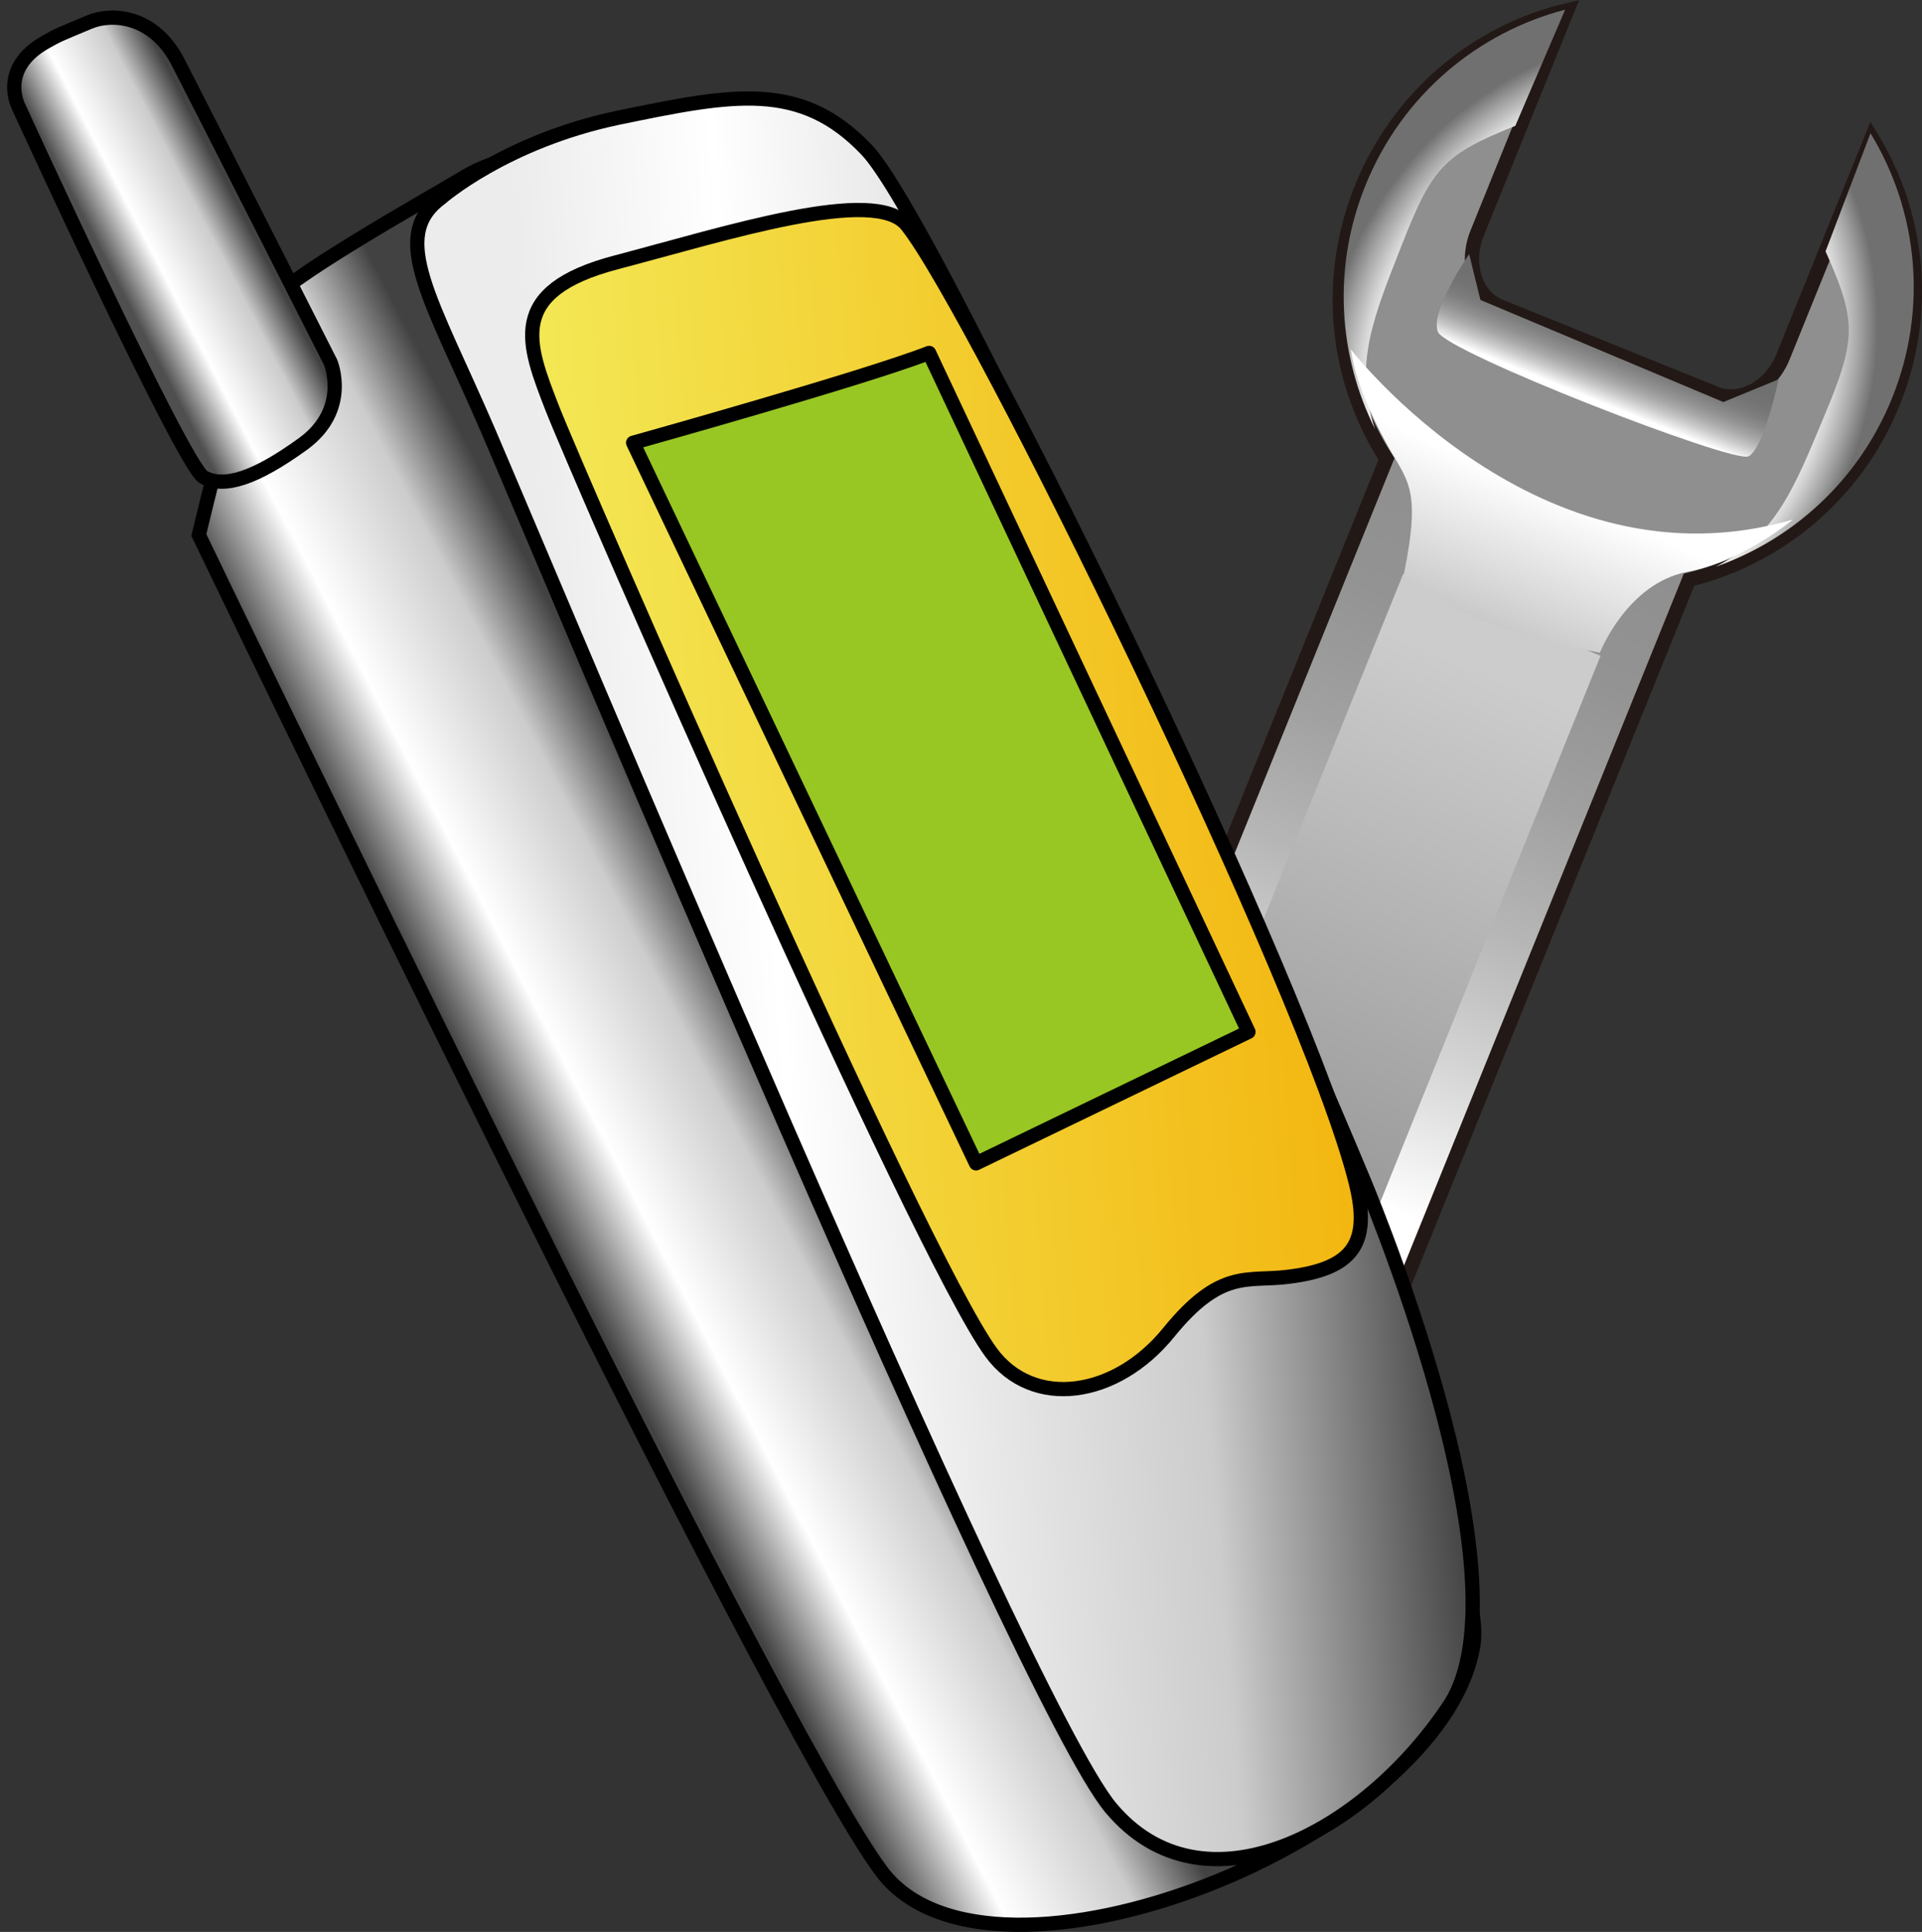 <?xml version="1.0" encoding="iso-8859-1"?>
<!-- Generator: Adobe Illustrator 12.0.1, SVG Export Plug-In . SVG Version: 6.00 Build 51448)  -->
<!DOCTYPE svg PUBLIC "-//W3C//DTD SVG 1.1//EN" "http://www.w3.org/Graphics/SVG/1.1/DTD/svg11.dtd">
<svg  version="1.1" id="&#x56FE;&#x5C42;_1" xmlns="http://www.w3.org/2000/svg" xmlns:xlink="http://www.w3.org/1999/xlink" width="33.738" height="33.912"
	 viewBox="0 0 33.738 33.912" style="overflow:visible;enable-background:new 0 0 33.738 33.912;" xml:space="preserve">
<rect x="0" y="0" width="33.738" height="33.912" fill="#333333" stroke="none"/>
<g>
	
		<linearGradient id="XMLID_11_" gradientUnits="userSpaceOnUse" x1="26.45" y1="21.709" x2="26.45" y2="9.334" gradientTransform="matrix(0.927 0.375 -0.375 0.927 6.024 -9.626)">
		<stop  offset="0" style="stop-color:#FFFFFF"/>
		<stop  offset="0.017" style="stop-color:#FBFBFB"/>
		<stop  offset="0.221" style="stop-color:#D5D5D5"/>
		<stop  offset="0.423" style="stop-color:#B6B6B6"/>
		<stop  offset="0.62" style="stop-color:#A0A0A0"/>
		<stop  offset="0.809" style="stop-color:#939393"/>
		<stop  offset="0.983" style="stop-color:#8F8F8F"/>
	</linearGradient>
	<path style="fill:url(#XMLID_11_);stroke:#221815;stroke-width:0.25;" d="M33.23,7.067c0.646-1.596,0.444-3.31-0.375-4.651
		l-1.557,3.848c-0.214,0.529-0.745,0.82-1.178,0.645l-3.792-1.533c-0.434-0.176-0.613-0.755-0.399-1.283l1.583-3.914
		c-1.566,0.369-2.948,1.484-3.609,3.116c-0.662,1.638-0.441,3.403,0.435,4.761l-6.117,15.121l5.301,2.146l6.127-15.147
		C31.203,9.796,32.574,8.689,33.23,7.067z"/>
	
		<radialGradient id="XMLID_12_" cx="24.59" cy="6.6" r="7.052" gradientTransform="matrix(0.927 0.375 -0.375 0.927 6.024 -9.626)" gradientUnits="userSpaceOnUse">
		<stop  offset="0.786" style="stop-color:#FFFFFF"/>
		<stop  offset="0.807" style="stop-color:#F3F3F3"/>
		<stop  offset="0.845" style="stop-color:#D4D4D4"/>
		<stop  offset="0.895" style="stop-color:#A1A1A1"/>
		<stop  offset="0.938" style="stop-color:#707070"/>
	</radialGradient>
	<path style="fill:url(#XMLID_12_);" d="M32.834,2.339l-0.789,2.073c0.553,1.236,0.543,1.539-0.028,2.904
		c-0.513,1.225-0.837,2.086-1.902,2.633c1.35-0.474,2.508-1.508,3.096-2.957C33.856,5.396,33.654,3.683,32.834,2.339z"/>
	
		<radialGradient id="XMLID_13_" cx="22.451" cy="6.998" r="7.049" gradientTransform="matrix(-0.927 -0.375 -0.375 0.927 53.224 9.039)" gradientUnits="userSpaceOnUse">
		<stop  offset="0.786" style="stop-color:#FFFFFF"/>
		<stop  offset="0.807" style="stop-color:#F3F3F3"/>
		<stop  offset="0.845" style="stop-color:#D4D4D4"/>
		<stop  offset="0.895" style="stop-color:#A1A1A1"/>
		<stop  offset="0.938" style="stop-color:#707070"/>
	</radialGradient>
	<path style="fill:url(#XMLID_13_);" d="M23.969,3.253c-0.587,1.45-0.473,2.999,0.168,4.278c-0.386-1.135-0.02-1.978,0.463-3.215
		c0.539-1.378,0.742-1.603,1.999-2.107l0.875-2.039C25.951,0.566,24.615,1.658,23.969,3.253z"/>
	
		<linearGradient id="XMLID_14_" gradientUnits="userSpaceOnUse" x1="26.638" y1="12.342" x2="26.419" y2="23.654" gradientTransform="matrix(0.927 0.375 -0.375 0.927 6.024 -9.626)">
		<stop  offset="0" style="stop-color:#CCCCCC"/>
		<stop  offset="0.983" style="stop-color:#919191"/>
	</linearGradient>
	<polygon style="fill:url(#XMLID_14_);" points="22.777,24.7 19.286,23.288 24.63,10.077 28.095,11.512 	"/>
	
		<linearGradient id="XMLID_15_" gradientUnits="userSpaceOnUse" x1="29.224" y1="53.163" x2="29.366" y2="56.335" gradientTransform="matrix(0.903 0.43 -0.43 0.903 23.664 -51.94)">
		<stop  offset="0" style="stop-color:#FFFFFF"/>
		<stop  offset="0.983" style="stop-color:#BDBDBD"/>
	</linearGradient>
	<path style="fill:url(#XMLID_15_);" d="M26.222,10.975c-0.701-0.268-1.583-0.878-1.583-0.878c0.322-1.576,0.061-1.639-0.327-2.357
		c-0.559-1.035-0.598-1.605-0.598-1.605s3.306,4.285,7.758,2.985c0,0-0.867,0.729-1.854,0.918c-1.061,0.205-1.534,1.42-1.534,1.42
		S26.924,11.241,26.222,10.975z"/>
	
		<linearGradient id="XMLID_16_" gradientUnits="userSpaceOnUse" x1="26.528" y1="7.191" x2="26.528" y2="5.892" gradientTransform="matrix(0.927 0.375 -0.375 0.927 6.024 -9.626)">
		<stop  offset="0" style="stop-color:#FFFFFF"/>
		<stop  offset="0.042" style="stop-color:#F1F1F1"/>
		<stop  offset="0.175" style="stop-color:#CACACA"/>
		<stop  offset="0.314" style="stop-color:#A9A9A9"/>
		<stop  offset="0.456" style="stop-color:#909090"/>
		<stop  offset="0.603" style="stop-color:#7E7E7E"/>
		<stop  offset="0.759" style="stop-color:#747474"/>
		<stop  offset="0.938" style="stop-color:#707070"/>
	</linearGradient>
	<path style="fill:url(#XMLID_16_);" d="M30.691,8.011c-0.271,0.127-5.311-1.828-5.452-2.188c-0.141-0.361,0.55-1.363,0.55-1.363
		l0.198,0.805l4.264,1.792l0.97-0.398C31.221,6.659,30.96,7.885,30.691,8.011z"/>
</g>
<g>
	
		<linearGradient id="XMLID_17_" gradientUnits="userSpaceOnUse" x1="-7.677" y1="-39.727" x2="-2.989" y2="-41.694" gradientTransform="matrix(0.997 -0.079 0.079 0.997 20.047 59.922)">
		<stop  offset="0.006" style="stop-color:#424242"/>
		<stop  offset="0.32" style="stop-color:#FFFFFF"/>
		<stop  offset="0.736" style="stop-color:#CCCCCC"/>
		<stop  offset="1" style="stop-color:#424242"/>
	</linearGradient>
	<path style="fill:url(#XMLID_17_);stroke:#000000;stroke-width:0.25;" d="M3.49,9.391c0,0,10.073,20.938,11.994,23.47
		c1.924,2.532,9.786-0.574,10.376-3.964c0.596-3.392-14.356-26.425-14.356-26.425s-2.28-0.016-3.339,0.627
		C7.398,3.559,4.957,4.916,4.64,5.398C4.325,5.878,3.49,9.391,3.49,9.391z"/>
	
		<linearGradient id="XMLID_18_" gradientUnits="userSpaceOnUse" x1="-8.286" y1="-42.833" x2="8.324" y2="-42.833" gradientTransform="matrix(0.997 -0.079 0.079 0.997 20.047 59.922)">
		<stop  offset="0.107" style="stop-color:#ECECEC"/>
		<stop  offset="0.32" style="stop-color:#FFFFFF"/>
		<stop  offset="0.736" style="stop-color:#CCCCCC"/>
		<stop  offset="1" style="stop-color:#424242"/>
	</linearGradient>
	<path style="fill:url(#XMLID_18_);stroke:#000000;stroke-width:0.25;" d="M7.734,3.48c0,0,1.136-1.001,3.13-1.416
		c1.993-0.41,3.19-0.655,4.35,0.568c1.166,1.227,6.419,12.563,8.67,17.956c0,0,3.049,7.109,1.555,9.355
		c-1.496,2.245-4.314,3.737-5.941,1.79C17.877,29.783,9.562,9.866,8.571,7.566C7.578,5.265,6.824,4.158,7.734,3.48z"/>
	
		<linearGradient id="XMLID_19_" gradientUnits="userSpaceOnUse" x1="-6.402" y1="-46.001" x2="6.883" y2="-46.001" gradientTransform="matrix(0.997 -0.079 0.079 0.997 20.047 59.922)">
		<stop  offset="0" style="stop-color:#F3E855"/>
		<stop  offset="0.983" style="stop-color:#F3B711"/>
	</linearGradient>
	<path style="fill:url(#XMLID_19_);stroke:#000000;stroke-width:0.25;" d="M9.697,7.173c-0.439-1.131-0.819-2.058,1.117-2.567
		c1.937-0.508,4.549-1.352,5.104-0.655c1.18,1.473,7.028,13.391,7.878,16.799c0.268,1.062-0.03,1.522-1.184,1.662
		c-0.716,0.093-1.178-0.156-2.101,0.982c-0.922,1.135-2.374,1.352-3.113,0.347C16.111,21.986,10.138,8.304,9.697,7.173z"/>
	
		<linearGradient id="XMLID_20_" gradientUnits="userSpaceOnUse" x1="-27.421" y1="-34.567" x2="-24.803" y2="-35.775" gradientTransform="matrix(0.902 0.019 -0.016 0.77 26.117 31.89)">
		<stop  offset="0.006" style="stop-color:#4F4F4F"/>
		<stop  offset="0.32" style="stop-color:#FFFFFF"/>
		<stop  offset="0.736" style="stop-color:#CCCCCC"/>
		<stop  offset="1" style="stop-color:#424242"/>
	</linearGradient>
	<path style="fill:url(#XMLID_20_);stroke:#000000;stroke-width:0.25;" d="M0.331,1.885c0,0-0.371-0.68,0.478-1.152
		C1.028,0.61,1.018,0.618,1.574,0.385C1.947,0.229,2.695,0.25,3.127,1.094C3.549,1.91,5.803,6.361,5.803,6.361
		s0.349,0.826-0.485,1.432C4.486,8.395,3.933,8.579,3.572,8.375C3.215,8.175,0.331,1.885,0.331,1.885z"/>
	<path style="fill:#98C724;stroke:#000000;stroke-width:0.25;stroke-linecap:round;stroke-linejoin:round;" d="M11.114,7.772
		c0,0,4.065-1.135,5.195-1.577l5.606,11.918l-4.782,2.308L11.114,7.772z"/>
</g>
<rect y="0.07" style="fill:none;" width="33.667" height="33.667"/>
</svg>
